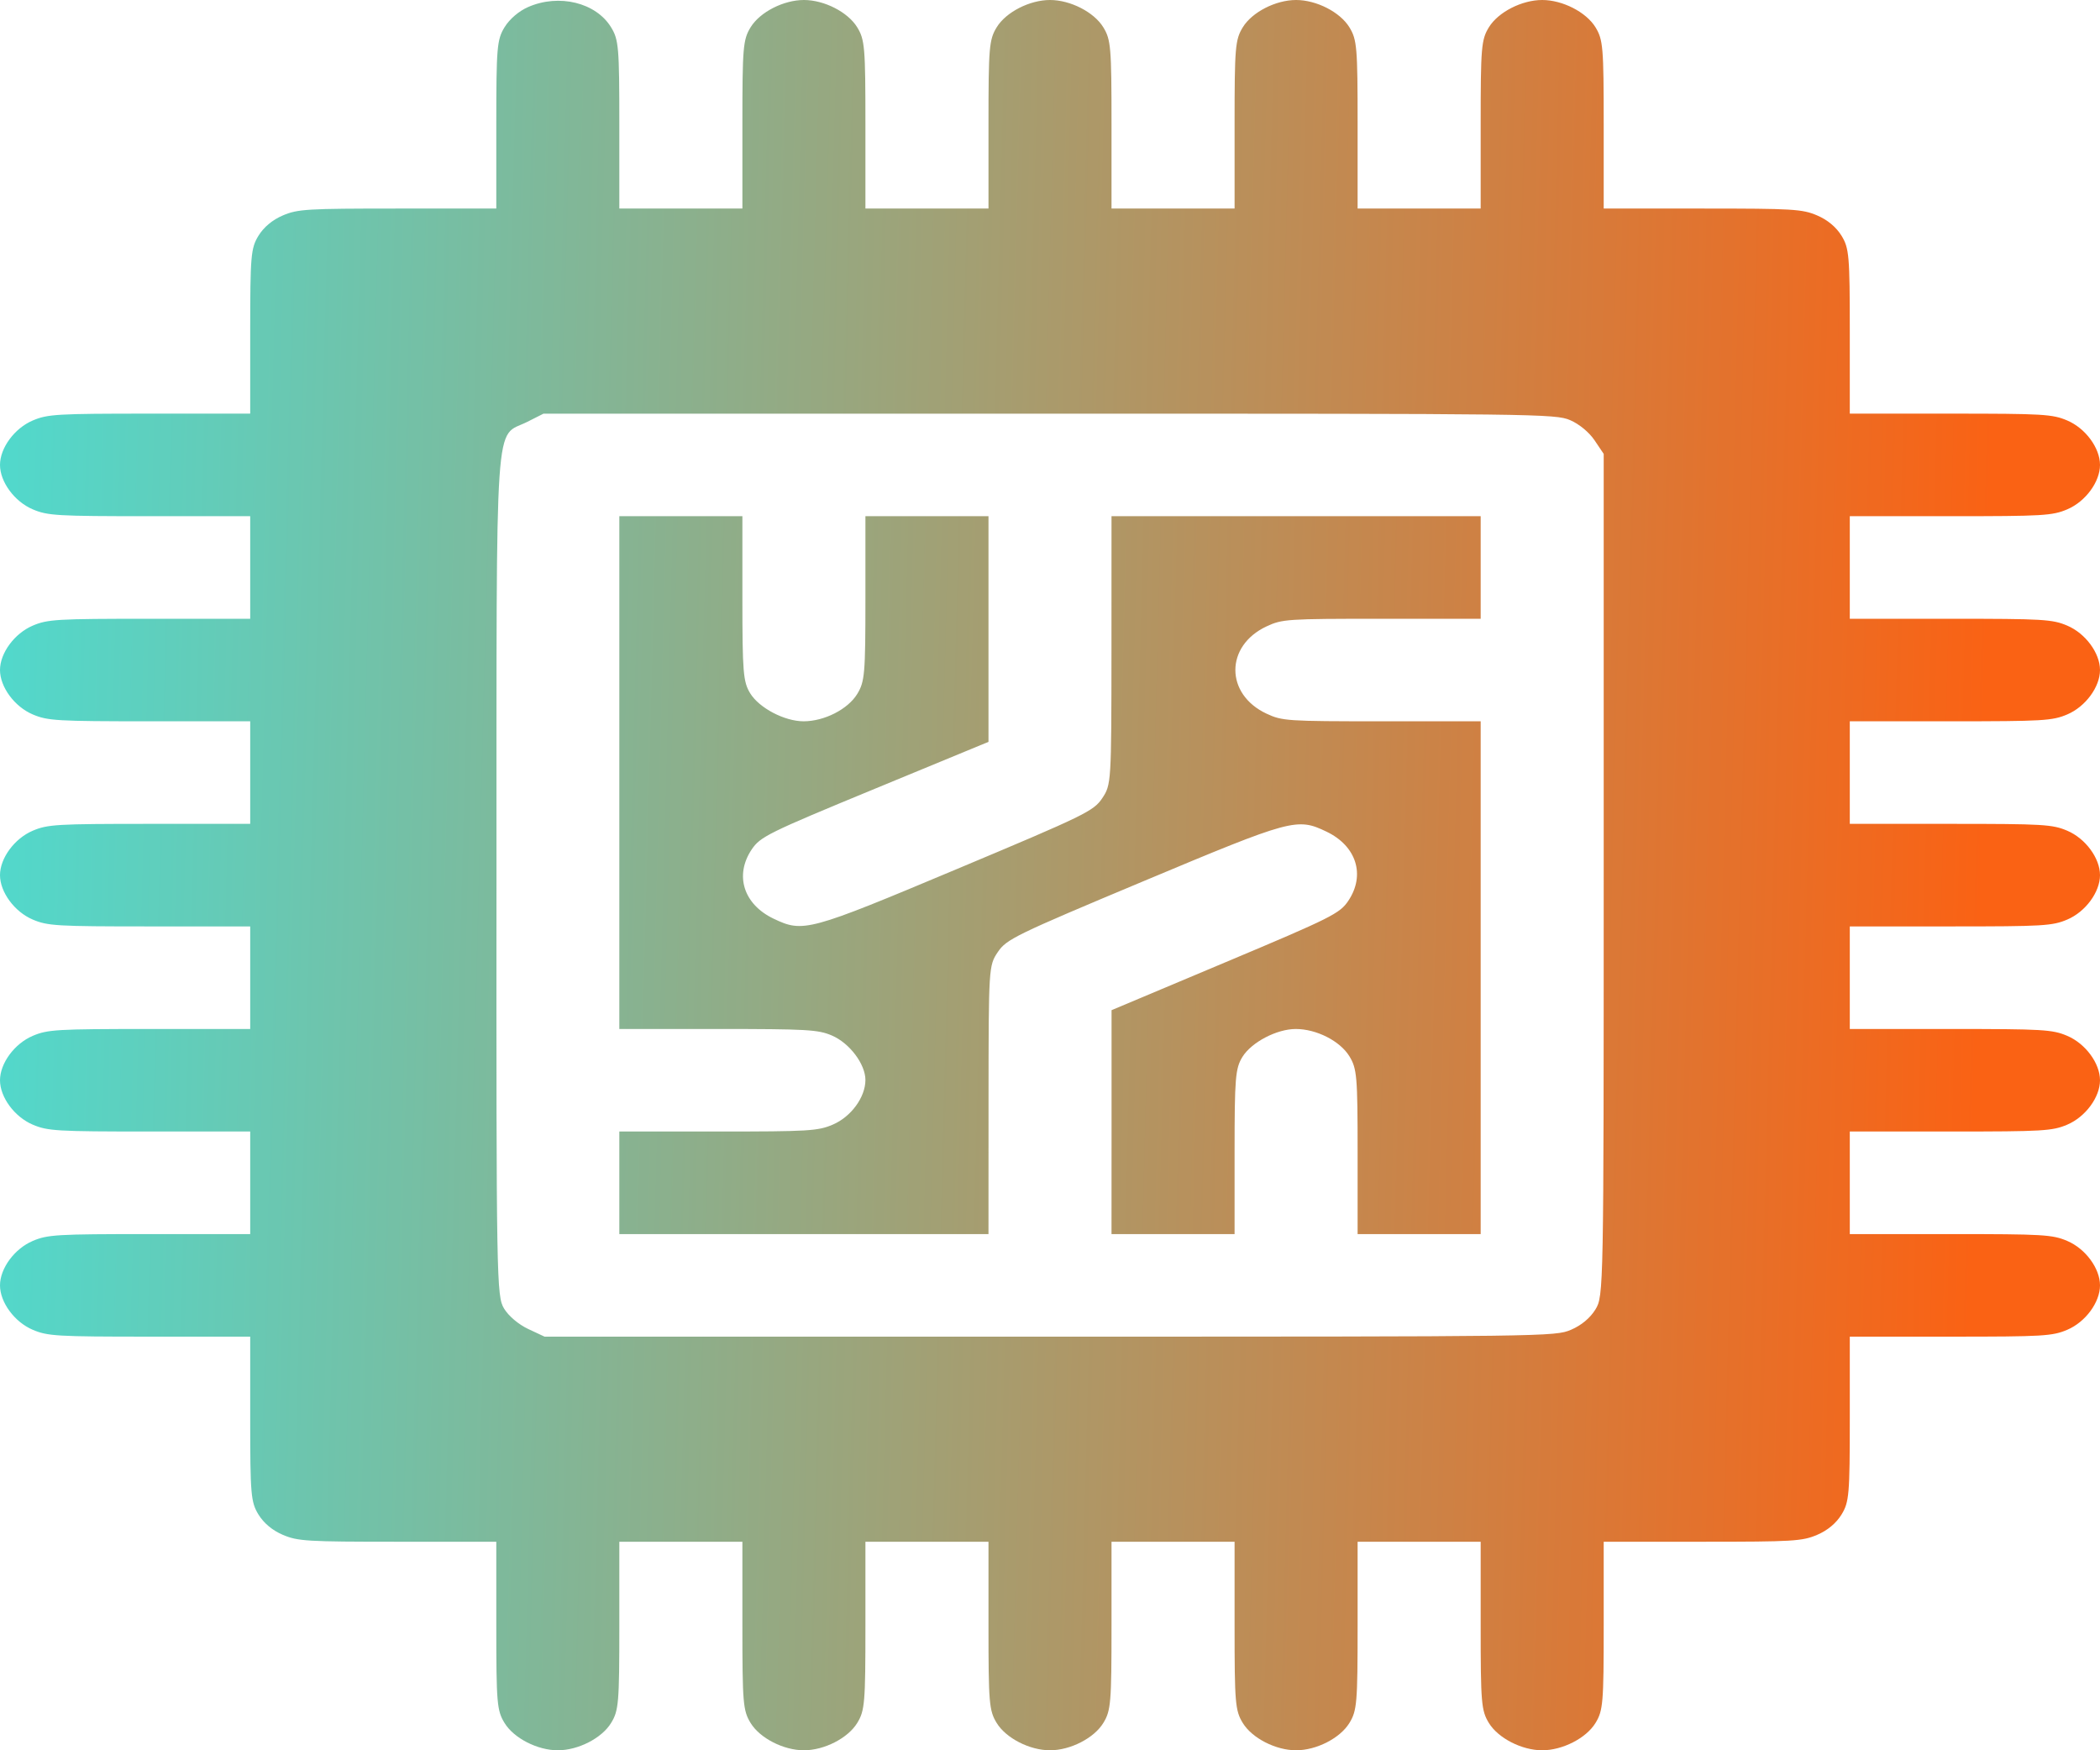 <svg width="48" height="40" viewBox="0 0 48 40" fill="none" xmlns="http://www.w3.org/2000/svg">
<path fill-rule="evenodd" clip-rule="evenodd" d="M12.071 0.161C11.857 0.255 11.648 0.435 11.532 0.623C11.359 0.907 11.344 1.082 11.344 2.848V4.766H9.09C7.016 4.766 6.807 4.778 6.466 4.923C6.228 5.024 6.029 5.19 5.907 5.389C5.734 5.672 5.719 5.847 5.719 7.575V9.453H3.418C1.297 9.453 1.089 9.465 0.748 9.61C0.332 9.787 0 10.237 0 10.625C0 11.013 0.332 11.463 0.748 11.64C1.089 11.785 1.297 11.797 3.418 11.797H5.719V12.969V14.141H3.418C1.297 14.141 1.089 14.153 0.748 14.298C0.332 14.475 0 14.925 0 15.312C0 15.7 0.332 16.15 0.748 16.327C1.089 16.472 1.297 16.484 3.418 16.484H5.719V17.656V18.828H3.418C1.297 18.828 1.089 18.84 0.748 18.985C0.332 19.162 0 19.612 0 20C0 20.388 0.332 20.838 0.748 21.015C1.089 21.16 1.297 21.172 3.418 21.172H5.719V22.344V23.516H3.418C1.297 23.516 1.089 23.528 0.748 23.673C0.332 23.85 0 24.3 0 24.688C0 25.075 0.332 25.525 0.748 25.702C1.089 25.847 1.297 25.859 3.418 25.859H5.719V27.031V28.203H3.418C1.297 28.203 1.089 28.215 0.748 28.36C0.332 28.537 0 28.987 0 29.375C0 29.763 0.332 30.213 0.748 30.39C1.089 30.535 1.297 30.547 3.418 30.547H5.719V32.425C5.719 34.153 5.734 34.328 5.907 34.611C6.029 34.81 6.228 34.976 6.466 35.077C6.807 35.222 7.016 35.234 9.09 35.234H11.344V37.152C11.344 38.919 11.358 39.093 11.533 39.377C11.745 39.724 12.285 40 12.75 40C13.215 40 13.755 39.724 13.967 39.377C14.142 39.093 14.156 38.919 14.156 37.152V35.234H15.562H16.969V37.152C16.969 38.919 16.983 39.093 17.157 39.377C17.37 39.724 17.91 40 18.375 40C18.84 40 19.38 39.724 19.593 39.377C19.767 39.093 19.781 38.919 19.781 37.152V35.234H21.188H22.594V37.152C22.594 38.919 22.608 39.093 22.782 39.377C22.995 39.724 23.535 40 24 40C24.465 40 25.005 39.724 25.218 39.377C25.392 39.093 25.406 38.919 25.406 37.152V35.234H26.812H28.219V37.152C28.219 38.919 28.233 39.093 28.407 39.377C28.62 39.724 29.16 40 29.625 40C30.09 40 30.63 39.724 30.843 39.377C31.017 39.093 31.031 38.919 31.031 37.152V35.234H32.438H33.844V37.152C33.844 38.919 33.858 39.093 34.032 39.377C34.245 39.724 34.785 40 35.25 40C35.715 40 36.255 39.724 36.468 39.377C36.642 39.093 36.656 38.919 36.656 37.152V35.234H38.91C40.984 35.234 41.193 35.222 41.534 35.077C41.772 34.976 41.971 34.81 42.093 34.611C42.266 34.328 42.281 34.153 42.281 32.425V30.547H44.582C46.703 30.547 46.911 30.535 47.252 30.39C47.668 30.213 48 29.763 48 29.375C48 28.987 47.668 28.537 47.252 28.36C46.911 28.215 46.703 28.203 44.582 28.203H42.281V27.031V25.859H44.582C46.703 25.859 46.911 25.847 47.252 25.702C47.668 25.525 48 25.075 48 24.688C48 24.3 47.668 23.85 47.252 23.673C46.911 23.528 46.703 23.516 44.582 23.516H42.281V22.344V21.172H44.582C46.703 21.172 46.911 21.16 47.252 21.015C47.668 20.838 48 20.388 48 20C48 19.612 47.668 19.162 47.252 18.985C46.911 18.84 46.703 18.828 44.582 18.828H42.281V17.656V16.484H44.582C46.703 16.484 46.911 16.472 47.252 16.327C47.668 16.15 48 15.7 48 15.312C48 14.925 47.668 14.475 47.252 14.298C46.911 14.153 46.703 14.141 44.582 14.141H42.281V12.969V11.797H44.582C46.703 11.797 46.911 11.785 47.252 11.64C47.668 11.463 48 11.013 48 10.625C48 10.237 47.668 9.787 47.252 9.61C46.911 9.465 46.703 9.453 44.582 9.453H42.281V7.575C42.281 5.847 42.266 5.672 42.093 5.389C41.971 5.19 41.772 5.024 41.534 4.923C41.193 4.778 40.984 4.766 38.91 4.766H36.656V2.848C36.656 1.081 36.642 0.907 36.468 0.623C36.255 0.276 35.715 0 35.25 0C34.785 0 34.245 0.276 34.032 0.623C33.858 0.907 33.844 1.081 33.844 2.848V4.766H32.438H31.031V2.848C31.031 1.081 31.017 0.907 30.843 0.623C30.63 0.276 30.09 0 29.625 0C29.16 0 28.62 0.276 28.407 0.623C28.233 0.907 28.219 1.081 28.219 2.848V4.766H26.812H25.406V2.848C25.406 1.081 25.392 0.907 25.218 0.623C25.005 0.276 24.465 0 24 0C23.535 0 22.995 0.276 22.782 0.623C22.608 0.907 22.594 1.081 22.594 2.848V4.766H21.188H19.781V2.848C19.781 1.081 19.767 0.907 19.593 0.623C19.38 0.276 18.84 0 18.375 0C17.91 0 17.37 0.276 17.157 0.623C16.983 0.907 16.969 1.081 16.969 2.848V4.766H15.562H14.156V2.848C14.156 1.081 14.142 0.907 13.967 0.623C13.622 0.058 12.775 -0.148 12.071 0.161ZM35.887 9.601C36.092 9.688 36.323 9.878 36.446 10.061L36.656 10.373V19.994C36.656 29.483 36.654 29.62 36.468 29.924C36.346 30.122 36.147 30.288 35.909 30.39C35.544 30.545 35.38 30.547 23.993 30.547H12.447L12.073 30.372C11.854 30.269 11.626 30.077 11.522 29.906C11.35 29.625 11.344 29.29 11.348 19.984C11.352 9.157 11.293 10.023 12.056 9.639L12.422 9.454L23.98 9.454C35.145 9.453 35.551 9.458 35.887 9.601ZM14.156 17.656V23.516H16.41C18.438 23.516 18.699 23.53 19.012 23.664C19.417 23.836 19.781 24.318 19.781 24.682C19.781 25.075 19.452 25.524 19.034 25.702C18.693 25.847 18.484 25.859 16.41 25.859H14.156V27.031V28.203H18.375H22.594L22.595 25.137C22.597 22.107 22.599 22.067 22.807 21.758C23.005 21.464 23.201 21.368 26.14 20.137C29.532 18.715 29.646 18.684 30.318 19.005C31.005 19.333 31.214 19.996 30.819 20.586C30.624 20.877 30.433 20.973 28.008 21.992L25.407 23.086L25.407 25.645L25.406 28.203H26.812H28.219V26.325C28.219 24.635 28.237 24.418 28.397 24.156C28.603 23.82 29.182 23.516 29.618 23.516C30.09 23.516 30.629 23.79 30.843 24.139C31.016 24.422 31.031 24.597 31.031 26.325V28.203H32.438H33.844V22.344V16.484H31.583C29.415 16.484 29.307 16.477 28.948 16.309C28 15.865 28 14.76 28.948 14.316C29.307 14.148 29.415 14.141 31.583 14.141H33.844V12.969V11.797H29.625H25.406L25.405 14.863C25.403 17.89 25.4 17.934 25.194 18.242C24.997 18.536 24.801 18.632 21.866 19.863C18.475 21.287 18.358 21.318 17.682 20.995C16.995 20.667 16.786 20.004 17.181 19.414C17.378 19.121 17.554 19.034 19.992 18.028L22.594 16.954V14.376V11.797H21.188H19.781V13.675C19.781 15.403 19.766 15.578 19.593 15.861C19.379 16.21 18.84 16.484 18.368 16.484C17.932 16.484 17.353 16.18 17.147 15.844C16.987 15.582 16.969 15.365 16.969 13.675V11.797H15.562H14.156V17.656Z" fill="url(#paint0_linear)"/>
<defs>
<linearGradient id="paint0_linear" x1="45.176" y1="26.25" x2="-8.972" y2="24.85" gradientUnits="userSpaceOnUse">
<stop stop-color="#FA6214"/>
<stop offset="1" stop-color="#31EFEF"/>
</linearGradient>
</defs>
</svg>
